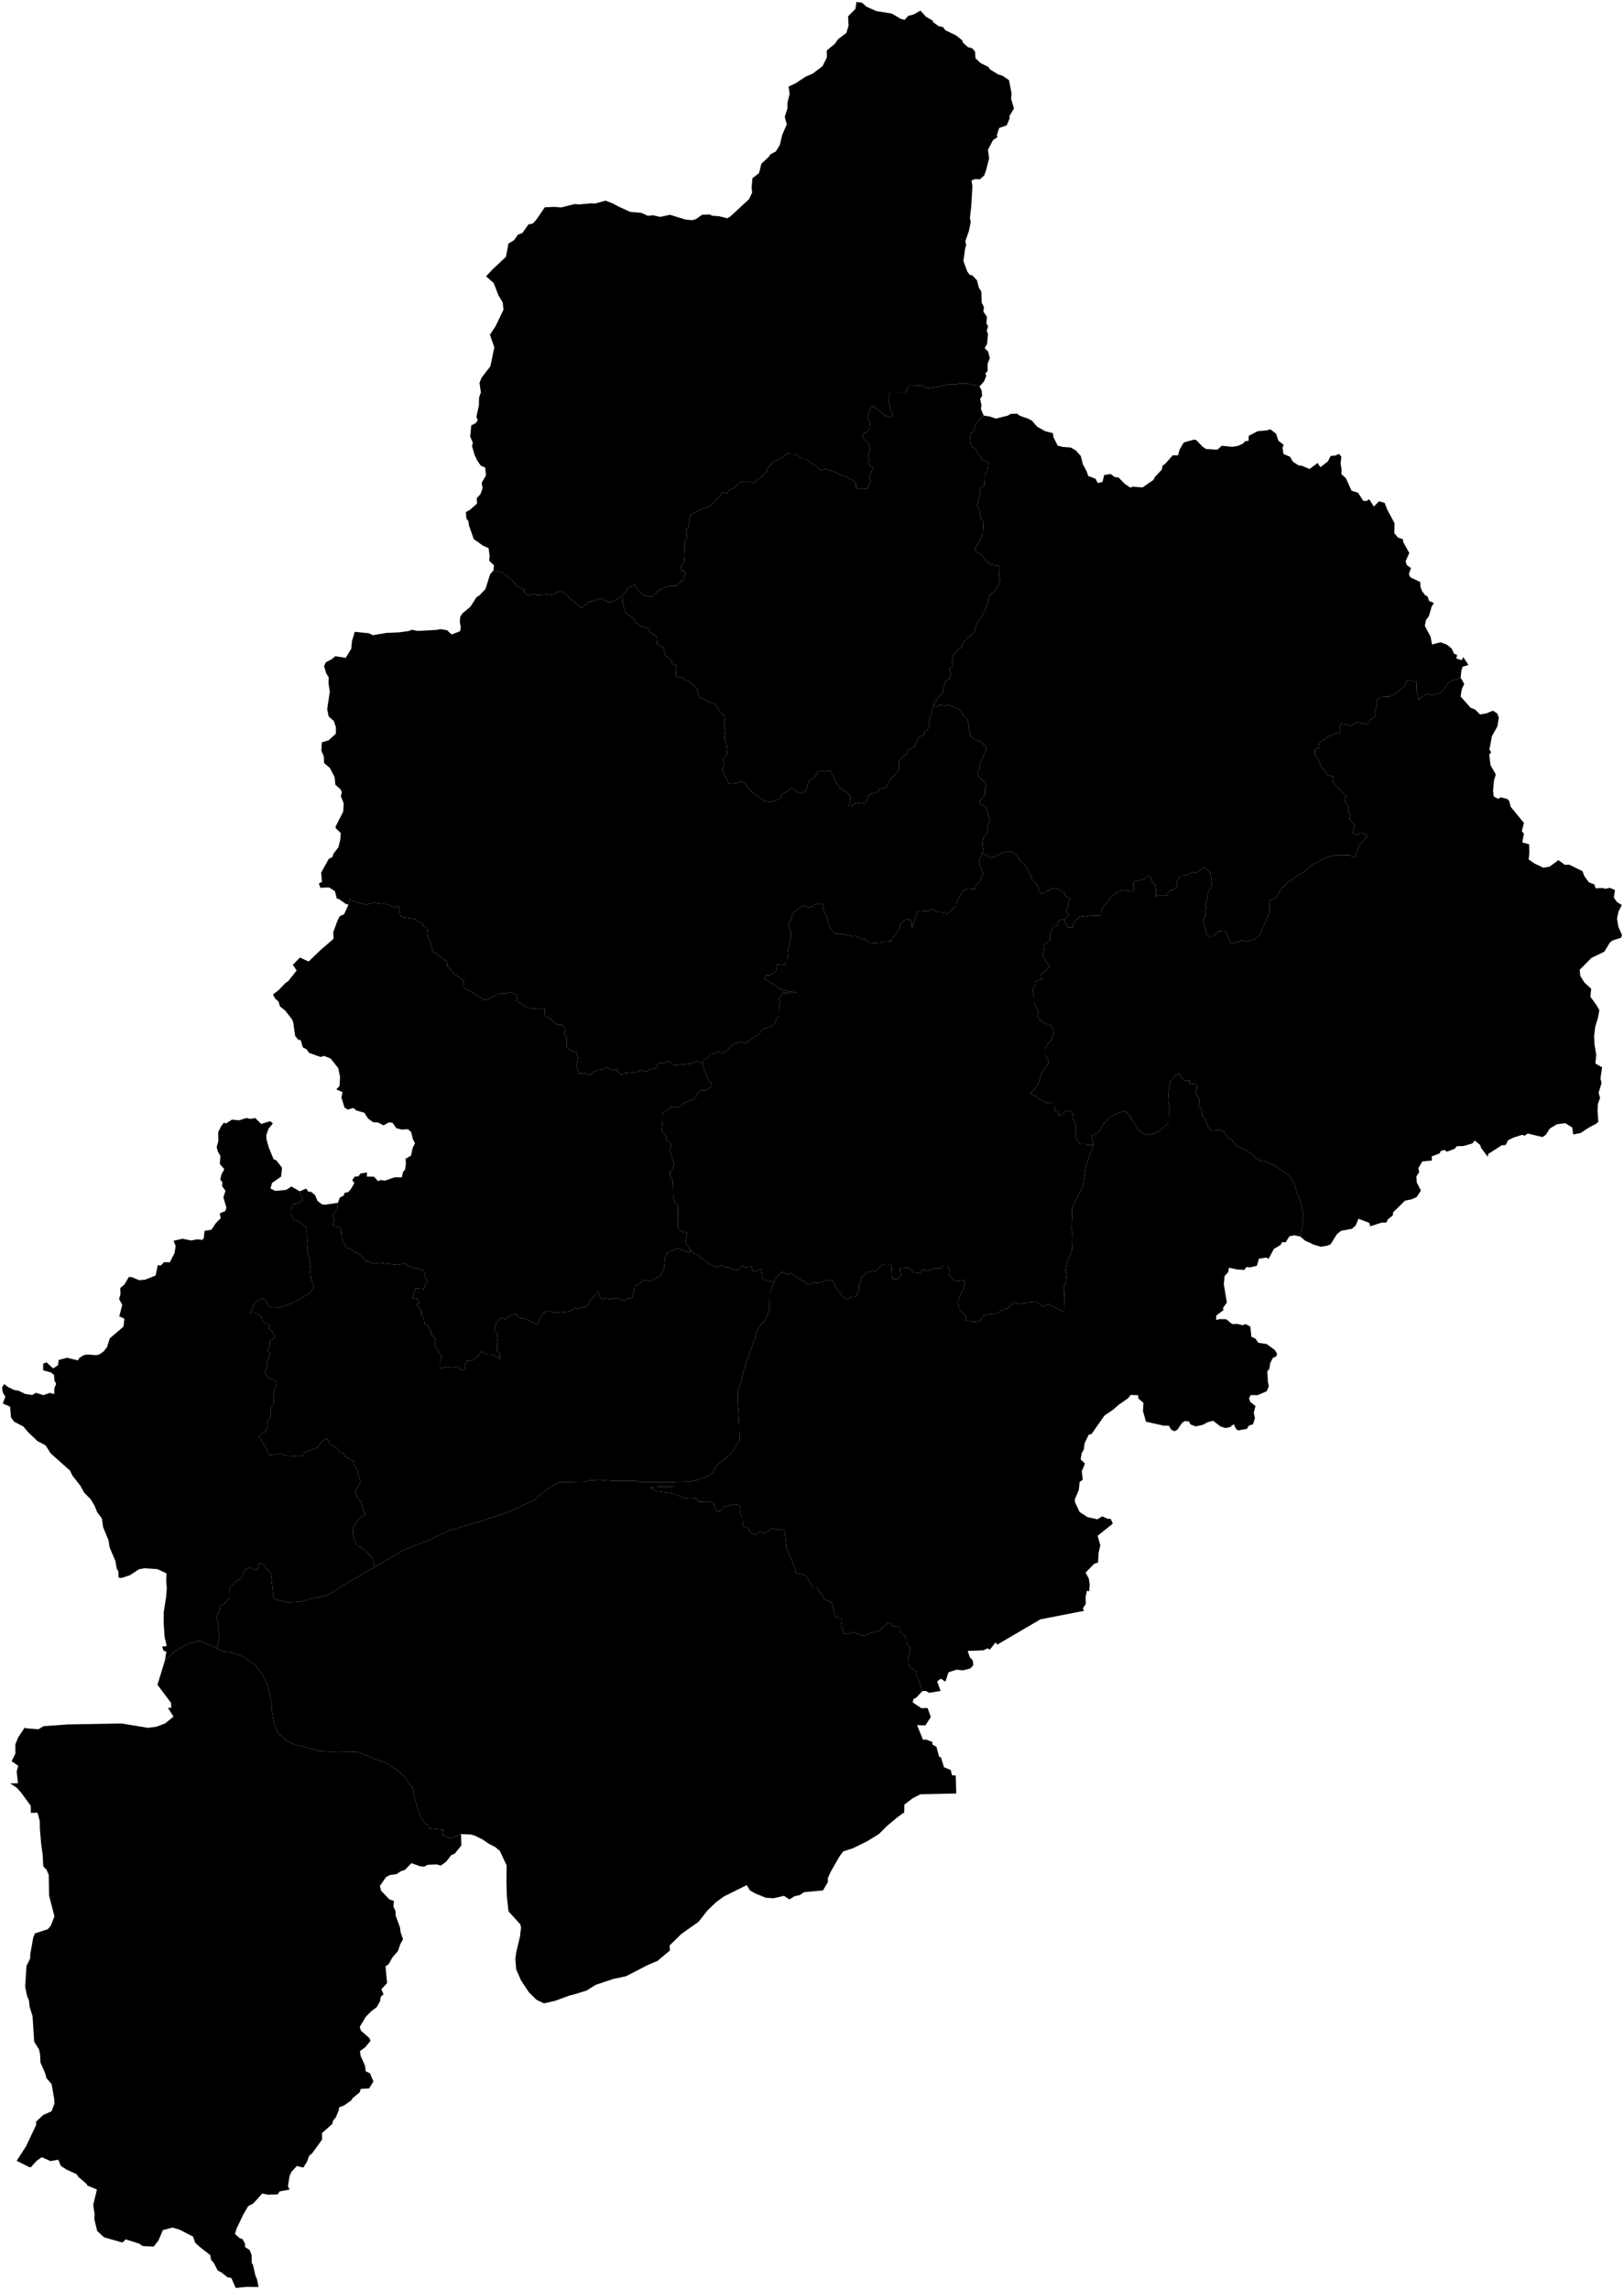 <?xml version="1.0"?>
<svg xmlns="http://www.w3.org/2000/svg" version="1.2" baseProfile="tiny" width="800" height="1128" viewBox="0 0 800 1128" stroke-linecap="round" stroke-linejoin="round">
<g id="dong">
<path d="M 524.23 452.92 521.63 453.27 521.19 455.61 519.33 456.08 517.35 459.46 517.33 462.8 514.15 465.6 514.36 467.9 513.63 470.28 515.08 473.42 517.05 475.88 516.41 477.02 512.86 480.17 513.11 482.4 510.29 483.24 509.94 485.28 508.59 487.92 509.47 491.41 509.4 493.94 511.56 498.43 511.17 500.75 512.19 502.35 515.69 504.49 517.79 504.96 519.17 507.85 518.31 511.85 515.46 515.17 514.92 516.46 514.87 519.69 516.32 522.29 516.45 523.76 512.95 528.85 511.88 533.18 509.66 536.52 507.93 538.25 508.45 539.38 510.19 539.67 511.59 541.29 515.19 543.21 519.32 543.37 519.48 546.99 520.99 547.23 521.45 549.43 522.78 549.16 525.43 547.08 528.21 547.54 528.84 551.66 529.89 553.98 530.22 556.23 529.55 559.49 531.72 563.28 534.63 563.17 535.33 564.03 538.69 563.99 534.87 574.34 533.39 584.63 530.14 590.73 528.23 595 527.92 605.27 528.38 608.68 528.17 615.52 525.48 622.65 524.89 625.85 525.48 627.57 524.97 631.76 523.86 634.31 524.34 636.12 524.14 646.38 516.49 642.29 513.56 643.5 510.63 641.21 506.02 641.62 502.34 642.39 499.75 641.26 496.19 644.58 494.49 644.82 491.05 647.02 486.32 647.35 484.76 648 482.03 651.19 477.5 650.87 475.45 650.31 476.23 648.65 472.38 644.7 471.9 641.38 472.68 638.49 474.56 635.17 475.4 631.75 474.97 630.53 471.45 630.98 469.49 630.36 467.73 628.26 467.92 626.01 466.65 623.38 464.92 623.35 463.22 624.82 460.19 624.84 457.12 626.01 454.76 625.36 453.23 627.21 449.7 626.78 448.21 624.34 443.22 624.76 443.76 628.59 442.29 630.02 439.51 629.84 439.05 622.79 435.99 622.68 434.03 623.34 431.65 625.92 426.55 626.65 425.87 628.34 424.2 628.95 424.31 630.33 423.21 632.81 423.1 635.16 421.8 638.6 419.21 638.84 417.21 640.13 414.91 638.31 411.88 634.52 410.62 631.33 408.77 630.31 403.87 631.72 400.68 631.92 398.19 632.82 389.49 627 387.5 627.95 386.05 626.65 384.65 626.82 382.85 628.81 381.26 631.57 376.16 630.35 375.49 628.96 374.88 625.1 370.95 626.54 370.33 623.86 367.03 624.19 365.51 623.48 363.24 625.89 360.05 625.06 359.09 624.04 357.15 624.21 355.02 623.1 353.73 624.22 349.76 622.97 346.73 620.35 344.74 619.26 343.63 617.72 342.33 617.6 340.11 615.76 337.62 611.99 338.45 607.13 335.46 606.63 333.84 604.25 333.97 593.69 332.56 592.22 331.57 588.82 331.37 581.44 330.12 579.5 330.02 577.16 331.57 575.47 332.03 573.43 330.09 567.06 330.54 563.29 328.07 561.03 328.14 559.5 325.83 556.71 326.33 553.39 326.46 548.14 328.91 546.79 330.66 545.1 332.42 545.65 335.57 544.87 337 543.23 342.7 540.98 342.97 539.33 344.93 537.22 347.77 537.05 350.48 535.29 350.23 533.29 349.15 532.44 346.24 525.15 345.97 523.67 346.77 522.17 348.53 521.15 349.63 519.35 351.09 519.34 353.66 518.15 356.46 518.82 361.36 514.38 365 513.11 367.46 513.86 370.95 511.22 373.06 510.11 376.15 506.8 380.64 505.3 382.09 503.55 382.48 501.75 383.66 500.55 383.76 495.31 384.34 494.16 383.67 491.59 385.83 489.12 392.47 488.94 385.85 487.71 383.65 486.82 381.67 485.21 377.46 482.81 376.47 481.83 377.21 480.44 379 480.44 382.38 478.36 382.95 474.99 385.53 475.31 387.51 474.84 387.48 472.19 388.29 471.4 388.15 469.33 388.65 465.38 389.53 462.02 389.59 458.63 388.32 455.39 389.86 452.87 390.34 450.34 392.76 447.84 395.76 445.79 397.75 446.84 399.4 446.83 402.03 445.21 405.25 445.14 405.79 448.49 407.87 453.03 408.41 456.48 411.12 459.91 414.85 460.06 419.96 461.21 421.7 461.01 424.65 462.43 426.32 462.62 427.69 464.25 433.27 464.64 435.62 463.7 439.27 463.5 439.36 462.73 443.38 456.98 443.41 455.48 446.04 452.79 448.36 453.08 449.09 454.1 449.26 457.37 451.98 449.05 456.57 448.79 459.44 447.84 461.56 449.19 465.15 449.39 466.42 450.52 469.61 447.22 471 446.58 471.06 445.18 472.65 441.56 474.59 438.7 477.22 437.75 480.58 438.05 480.59 436.42 482.69 434.22 484.33 429.92 483.13 427.63 482.28 424.05 483.9 420.13 488.15 422.53 489.75 422.07 494.1 419.83 496.86 419.33 499.63 420.08 502 422.78 501.84 423.53 505.58 426.92 508.66 433.62 510.39 435.21 512.87 440.44 518.47 437.52 521.76 438.13 524.52 440.13 524.82 441.49 527.51 442.46 526.35 444.37 526.1 446.83 525.21 448.68 526.53 450.52 524.23 452.92 Z" id="37600110"/>
<path d="M 306.53 293.73 306.78 297.18 308.07 301.75 311.91 304.53 313.4 306.9 316 308.62 319.04 309.36 320.61 311.78 323.38 313.44 323.79 317.52 326.9 319.11 327.63 322.67 330.58 325.26 331.18 327.03 333.4 327.85 332.84 330.05 333.08 333.76 336.21 333.48 337.16 334.7 340.27 336.11 343.13 338.87 344.54 343.46 346.74 344.21 348.53 345.73 351.89 346.45 354.6 350.28 356.68 352.46 357.08 355.27 356.64 356.32 357.29 360.99 356.86 364.27 357.7 365.74 358.28 371.31 356.33 374.04 356.56 376.64 355.85 379.43 359.06 386.1 362.2 385.78 365.06 384.99 366.78 385.5 368.34 387.96 371.24 390.77 376.87 394.61 379.49 395.21 384.68 393.24 385.1 391.19 387.81 389.83 390.1 387.98 392.11 389.86 394.4 390.85 396.88 389.63 398.56 384.49 401.22 383.15 402.84 380.02 405.3 379.61 406.36 380.17 409.03 379.51 412.01 385.69 413.52 387.85 417.28 390.37 418.94 392.1 419.09 393.55 418.09 397.07 419.3 397.18 421.7 395.39 424.06 395.92 425.95 395.51 426.99 394.36 427.77 391.9 428.92 391 432.98 389.99 433.08 388.62 436.45 387.85 438.4 384.14 442.81 379.32 442.72 375.22 444.46 373.07 446.9 371.13 447.34 369.28 450.72 367.73 451.54 365.05 453.15 362.71 455.35 362 455.11 360.81 457.13 359.39 457.9 356.61 457.56 355.06 459.95 347.75 461.22 348.18 462.81 347.24 465.46 347.65 466.75 347.08 472.93 349.55 475.34 353.51 476.48 353.96 477.4 358.14 476.93 359.82 478.1 360.43 477.91 362.38 480.23 364.46 482.64 365.09 485.71 367.87 485.62 369.65 482.43 377.19 482.76 378.47 481.52 380.17 482.1 382.81 484.92 384.8 485.97 386.81 485.21 388.17 485.29 391.53 482.68 394.38 482.88 396.01 485.86 397.7 487.55 403.82 486.27 408.18 486.58 409.77 484.46 412.71 483.93 414.95 484.34 418.61 483.9 420.13 482.28 424.05 483.13 427.63 484.33 429.92 482.69 434.22 480.59 436.42 480.58 438.05 477.22 437.75 474.59 438.7 472.65 441.56 471.06 445.18 471 446.58 469.61 447.22 466.42 450.52 465.15 449.39 461.56 449.19 459.44 447.84 456.57 448.79 451.98 449.05 449.26 457.37 449.09 454.1 448.36 453.08 446.04 452.79 443.41 455.48 443.38 456.98 439.36 462.73 439.27 463.5 435.62 463.7 433.27 464.64 427.69 464.25 426.32 462.62 424.65 462.43 421.7 461.01 419.96 461.21 414.85 460.06 411.12 459.91 408.41 456.48 407.87 453.03 405.79 448.49 405.25 445.14 402.03 445.21 399.4 446.83 397.75 446.84 395.76 445.79 392.76 447.84 390.34 450.34 389.86 452.87 388.32 455.39 389.59 458.63 389.53 462.02 388.65 465.38 388.15 469.33 388.29 471.4 387.48 472.19 387.51 474.84 385.53 475.31 382.95 474.99 382.38 478.36 379 480.44 377.21 480.44 376.47 481.83 377.46 482.81 381.67 485.21 383.65 486.82 385.85 487.71 392.47 488.94 385.83 489.12 383.67 491.59 384.34 494.16 383.76 495.31 383.66 500.55 382.48 501.75 382.09 503.55 380.64 505.3 376.15 506.8 373.06 510.11 370.95 511.22 367.46 513.86 365 513.11 361.36 514.38 356.46 518.82 353.66 518.15 351.09 519.34 349.63 519.35 348.53 521.15 346.77 522.17 345.97 523.67 343.25 522.73 340.56 523.86 332.09 524.79 330.29 523.88 329.84 522.66 326.72 523.64 324.53 523.79 322.57 526.68 320.29 526.65 317.87 527.94 316 526.98 313.02 528.4 311.25 528.15 307.08 528.64 306.16 529.51 304.31 528.02 304.04 526.77 301.74 527.12 298.81 525.68 296.25 526.87 294.19 527.18 291.66 528.32 290.88 529.58 287.85 528.67 285 528.8 284 525.08 284.66 521.28 284.05 518.23 280.59 517.24 279.11 515.25 279.24 511.43 277.87 508.69 278.77 507.77 276.89 504.86 274.28 504.7 270.77 501.64 268.46 500.73 268.24 496.5 266.2 497.04 259.85 496.54 254.39 492.87 254.73 490.19 250.91 488.58 249.04 489.43 245.09 489.59 241.03 491.92 238.81 492.76 233.04 489 228.53 486.68 228.25 482.82 224.07 480 220.26 475.81 220.47 474 218.05 471.99 213.03 468.66 212.12 464.2 210.74 461.18 210.18 456.94 208.66 456.09 207.82 454.52 205.57 454.06 204.64 452.71 198.73 451.96 197.28 451.27 196.44 445.87 194.65 446.96 191.17 445.54 183.84 444.63 180.1 445.76 179.06 445.1 175.03 444.33 172.26 442.89 171.64 445.67 170.23 445.17 167 442.88 165.92 442.6 164.96 438.93 162.07 437.12 157.83 437.3 157.08 435.22 158.6 434.33 158.21 429.82 161.94 423.11 163.78 422.12 164.3 420.43 166.71 417.33 167.62 413.61 167.87 410.34 165.39 407.95 165.29 407.19 169.08 399.75 169.32 395.73 167.92 392.2 168.38 390.23 167.75 388.76 165.22 386.58 164.82 382.72 162.48 378.27 159.65 375.88 159.51 372.62 158.29 369.7 158.58 365.64 161.82 364.72 165.43 361.38 165.47 358.23 164.43 355.13 161.91 352.94 161.17 349.37 162.47 340.65 161.82 336.73 161.9 333.56 160.74 331.72 159.64 328.15 160.51 326.23 163.33 324.74 165.21 323.22 170.28 324.05 173.07 319.51 173.35 315.99 174.75 311.23 181.79 311.94 183.68 312.89 190.36 311.75 196.66 311.49 201.51 310.79 202.86 310.19 205.63 310.79 215.21 310.26 216.91 309.91 220.17 310.4 222.51 312.52 226.64 310.93 226.98 309.04 226.5 306.37 226.71 303.79 227.84 302.11 231.71 298.89 234.64 294.29 236.43 293.05 239.13 290.14 241.45 282.87 243.04 281.03 245.76 281.49 248.67 282.8 253.15 286.65 254.86 288.87 258.33 290.54 258.52 292.24 260.35 293.23 263.06 292.48 264.36 293.05 269.75 292.67 272.39 293.12 273.87 291.96 276.33 291.11 278.79 292.78 280.44 294.67 283.07 296.52 286.37 299.51 290.51 296.19 292.34 296.11 296.05 294.62 299.14 296.49 301.62 296.36 306.53 293.73 Z" id="37600310"/>
<path d="M 577.73 224.24 580.27 224.34 581.12 221.39 583.13 217.96 587.8 216.64 589.12 216.64 592.44 220.04 594.04 221.15 599.69 221.51 601.86 219.57 607.11 220.1 609.98 219.59 612.21 218.56 613.43 217.32 615.05 217.1 615.13 214.69 619.55 212.4 623.97 212.01 625.83 211.48 628.6 213.66 629.76 217.08 632.35 219.16 631.76 220.48 632.27 223.66 635.47 224.95 636.95 227.48 639.87 229.36 640.86 229.27 645.11 231.02 649.08 228.04 650.41 230.15 654.08 227.34 655.49 224.59 657.86 224.38 659.63 223.52 660.75 225.02 660.39 228.29 660.9 231.46 660.75 233.47 662.98 235.52 665.8 241.71 669 242.73 671.57 246.68 673.08 246.84 674.47 245.9 676.77 249.5 679.32 246.92 682.07 247.71 683.43 251.14 686.98 257.78 686.83 262.56 688.62 264.79 691.06 265.61 691.26 267.06 694.24 272.38 692.42 276.45 693.02 278.35 695.06 279.85 693.99 282.86 694.8 284.41 699.62 286.67 699.75 289.05 700.5 291.16 702.06 293.22 703.22 293.75 703.99 296.02 706.35 297.02 705.25 298.74 703.91 303.43 702.41 305.48 701.88 308.31 704.72 313.58 705.44 317.46 709.58 316.38 712.72 317.51 715.07 319.43 716.32 322.07 717.74 322.53 717.45 324.42 720.09 325.18 720.79 323.65 723.36 327.57 720.5 328.39 719.81 330.74 719.55 333.84 715.11 335.38 713.55 336.37 709.7 341.3 705.18 342.35 703.05 341.89 700.11 343.38 698.86 344.66 697.69 339.98 697.87 335.92 695.61 335.31 692.82 335.3 692.13 337.75 687.5 341.64 684.39 343.15 680.72 343.32 678.9 344.05 677.86 346.19 678.33 347.67 677.04 351.42 677.84 352.6 675.21 354.22 674.61 355.67 672.77 356.76 668.42 355.49 665.16 357.6 661.03 356.29 659.86 357.86 660.32 360.56 654.2 362.78 652.45 364.51 651.62 364.2 649.76 366.52 650.01 368.3 647.84 369.01 647.8 372.05 649.39 373.75 651.12 378.26 652.76 379.62 654.08 381.84 656.92 382.51 656.39 384.4 657.86 386.69 663.29 392.15 662.17 394.21 664.11 397.12 664.06 399.8 665.17 401.08 664.69 403.57 667.45 406.15 666.35 410.23 668.34 411.5 670.23 410.21 672.51 410.72 673.66 411.96 669.71 416.01 667.43 422.27 664.63 421.3 657.21 421.37 654.51 422 646.86 425.56 642.53 429.44 639.2 431.31 633.74 435.15 630.04 439.42 628.61 442.33 625.29 443.5 625.52 449.34 620.79 459.7 620.8 460.34 617.74 462.83 613.75 463.78 611.79 463.12 606.75 465.04 605.27 462.47 604.62 460.04 603.3 458.49 600.16 458.8 597.38 461.4 596.04 461.51 594.48 460.25 592.65 453.47 593.78 451.24 593.59 448.81 594.45 446.6 593.76 445.81 594.94 442.84 594.5 440.9 596.98 435.89 596.22 429.65 593.02 427.3 589.22 430.05 587.58 429.56 584.08 431.19 581.48 431.42 579.52 434.84 580.11 435.98 578.52 438.04 575.72 438.85 574.9 441.06 570.81 441.01 569.43 441.51 569.5 438.15 569 435.73 567.58 434.54 566.76 431.85 565.89 431.18 563.06 433.22 558.34 434.31 558.23 436.38 558.96 438.02 557.3 439.15 554.3 438.61 550.98 439.07 547.57 441.71 543.32 446.84 542.48 448.73 542.4 451.09 537.04 451.07 534.7 451.56 532.27 451.22 529.15 454.01 528.52 456.79 526.23 456.83 525.17 455.58 524.23 452.92 526.53 450.52 525.21 448.68 526.1 446.83 526.35 444.37 527.51 442.46 524.82 441.49 524.52 440.13 521.76 438.13 518.47 437.52 512.87 440.44 510.39 435.21 508.66 433.62 505.58 426.92 501.84 423.53 502 422.78 499.63 420.08 496.86 419.33 494.1 419.83 489.75 422.07 488.15 422.53 483.9 420.13 484.34 418.61 483.93 414.95 484.46 412.71 486.58 409.77 486.27 408.18 487.55 403.82 485.86 397.7 482.88 396.01 482.68 394.38 485.29 391.53 485.21 388.17 485.97 386.81 484.92 384.8 482.1 382.81 481.52 380.17 482.76 378.47 482.43 377.19 485.62 369.65 485.71 367.87 482.64 365.09 480.23 364.46 477.91 362.38 478.1 360.43 476.93 359.82 477.4 358.14 476.48 353.96 475.34 353.51 472.93 349.55 466.75 347.08 465.46 347.65 462.81 347.24 461.22 348.18 459.95 347.75 460.07 346.15 461.56 344.9 462.5 342.92 464.13 341.82 465.77 335.32 467.58 334.51 468.55 331.8 467.42 329.23 469.46 328.28 468.83 326.32 469.67 322.89 471.6 320.07 473.68 319.08 473.81 317.62 476.69 313.92 478.26 313.19 479.9 311.35 481.35 306.66 483.86 303.72 483.99 302.32 485.59 299.83 487.58 293.13 489.89 291.4 492.38 287.14 492.65 285.2 491.88 283.37 492.65 279.37 491.57 278.66 488.67 278.25 486.3 276.77 483.4 273.02 481.35 272.3 480.32 270.39 482.59 266.56 484.12 262.94 484.45 256.99 483.14 255.47 482.44 251 481.33 249.17 482.9 242.97 482.56 240.57 484.92 239.27 485.18 234.32 486.34 232.06 486.93 227.85 483.3 225.96 482.85 224.31 481.46 223.33 480.74 221.24 478.6 220.06 477.68 217.04 478.3 213.25 479.43 212.84 480.69 208.68 484.57 204.68 487.79 205.22 490.51 206.2 496.36 204.75 497.96 203.87 500.95 203.75 502.48 204.85 506.73 206.34 508.4 207.28 510.93 210.2 514.93 212.43 518.67 213.35 518.92 215.34 521.03 219.52 523.58 220.15 527.48 220.44 529.89 221.83 532.4 224.6 533.44 228.69 535.4 232.36 536.03 234.44 539.66 235.82 540.79 237.96 543.13 237.37 543.93 233.98 547.12 233.47 549.08 234.96 551.07 235.25 553.97 238.26 556.85 240.19 558.01 239.73 562.82 240.1 568.13 236.44 568.93 234.93 572.26 231.4 572.69 229.35 573.99 228.48 577.73 224.24 Z" id="37600340"/>
<path d="M 753.27 415.9 753.39 420.04 753.04 423.37 755.88 425.33 760.22 427.41 763.21 426.94 767.71 423.7 770.89 426.01 773.05 425.93 779.56 429.12 780.45 431.52 782.7 434.63 785.39 435.62 786 437.58 789.27 437.4 790.96 437.82 793.01 437.32 795.55 438.43 794.99 442.14 796.6 444.39 798.93 445.76 797.28 448.99 796.57 452.44 797.17 456.38 799 460.52 798.6 461.88 794.4 463.25 793.1 464.22 790.31 468.78 783.97 471.83 778.17 477.71 778.46 480.68 780.5 483.96 783.82 487.04 783.44 491 786.22 494.76 787.85 497.55 787.16 501.44 785.82 505.72 785.3 510.28 785.47 514.32 786.32 519.68 785.89 523.83 789.21 525.77 788.41 531.3 788.96 533.4 787.51 538.26 788.2 540.84 787.09 543.96 786.98 547.43 787.35 552.52 786.41 553.47 782.72 555.4 778.62 558.08 774.98 558.81 774.49 555.36 771.09 553.26 766.88 553.8 763.42 555.92 761.64 558.81 759.88 560.1 752.59 558.36 751.07 559.38 749.71 559.01 745.5 560.36 742.9 561.67 741.73 564 739.79 564.13 733.09 568.44 732.91 569.82 729.6 565.44 729.19 564.06 726.52 561.8 725.26 563.24 721.09 564.47 717.58 564.62 716.54 565.88 712.74 567.3 711.55 566.41 709.66 567.04 709.22 568.1 705.24 569.65 705.42 571.64 700.66 572.1 698.71 575.37 699.1 577.37 697.72 579.48 697.9 582.44 699.95 586.44 697.83 589.69 695.34 590.77 692.13 591.4 686.28 597.16 686.12 598.66 683.57 600.72 683.02 602.16 680.59 602.24 675.02 604.03 674.49 602.34 669.21 600.33 667.86 603.57 666.03 605.26 660.59 606.29 658.61 607.88 655.5 612.86 653.6 613.66 650.57 614.1 647.25 613.12 642.92 611.12 640.53 609.1 641.64 603.99 641.69 598.83 642.09 597.76 640.28 590.79 638.86 587.42 637.06 581.66 634.26 578.42 627.98 573.99 623.01 571.98 620.66 571.68 618.84 570.54 616.23 568.06 609.13 564.32 606.55 561.33 605.07 560.64 602.34 556.95 600.57 556.59 596.79 556.89 595.01 555.01 593.54 550.46 592.14 549.45 592.01 547.09 590.28 544.18 591.01 542.56 590.44 540.53 588.79 538.32 589.67 536.59 589.44 533.65 585.91 534.2 586.1 532.36 583.96 532.37 581.47 530.63 581.05 528.63 579.13 529.66 576.67 532.44 575.66 537.06 575.35 542.39 576.35 545.26 575.75 547.8 575.66 552.98 571.63 556.81 566.91 559.02 564.53 558.93 561.4 557.29 560.39 556 556.1 548.84 553.84 547.14 547.21 549.86 543.56 553.64 541.23 557.61 537.83 559.54 538.69 563.99 535.33 564.03 534.63 563.17 531.72 563.28 529.55 559.49 530.22 556.23 529.89 553.98 528.84 551.66 528.21 547.54 525.43 547.08 522.78 549.16 521.45 549.43 520.99 547.23 519.48 546.99 519.32 543.37 515.19 543.21 511.59 541.29 510.19 539.67 508.45 539.38 507.93 538.25 509.66 536.52 511.88 533.18 512.95 528.85 516.45 523.76 516.32 522.29 514.87 519.69 514.92 516.46 515.46 515.17 518.31 511.85 519.17 507.85 517.79 504.96 515.69 504.49 512.19 502.35 511.17 500.75 511.56 498.43 509.4 493.94 509.47 491.41 508.59 487.92 509.94 485.28 510.29 483.24 513.11 482.4 512.86 480.17 516.41 477.02 517.05 475.88 515.08 473.42 513.63 470.28 514.36 467.9 514.15 465.6 517.33 462.8 517.35 459.46 519.33 456.08 521.19 455.61 521.63 453.27 524.23 452.92 525.17 455.58 526.23 456.83 528.52 456.79 529.15 454.01 532.27 451.22 534.7 451.56 537.04 451.07 542.4 451.09 542.48 448.73 543.32 446.84 547.57 441.71 550.98 439.07 554.3 438.61 557.3 439.15 558.96 438.02 558.23 436.38 558.34 434.31 563.06 433.22 565.89 431.18 566.76 431.85 567.58 434.54 569 435.73 569.5 438.15 569.43 441.51 570.81 441.01 574.9 441.06 575.72 438.85 578.52 438.04 580.11 435.98 579.52 434.84 581.48 431.42 584.08 431.19 587.58 429.56 589.22 430.05 593.02 427.3 596.22 429.65 596.98 435.89 594.5 440.9 594.94 442.84 593.76 445.81 594.45 446.6 593.59 448.81 593.78 451.24 592.65 453.47 594.48 460.25 596.04 461.51 597.38 461.4 600.16 458.8 603.3 458.49 604.62 460.04 605.27 462.47 606.75 465.04 611.79 463.12 613.75 463.78 617.74 462.83 620.8 460.34 620.79 459.7 625.52 449.34 625.29 443.5 628.61 442.33 630.04 439.42 633.74 435.15 639.2 431.31 642.53 429.44 646.86 425.56 654.51 422 657.21 421.37 664.63 421.3 667.43 422.27 669.71 416.01 673.66 411.96 672.51 410.72 670.23 410.21 668.34 411.5 666.35 410.23 667.45 406.15 664.69 403.57 665.17 401.08 664.06 399.8 664.11 397.12 662.17 394.21 663.29 392.15 657.86 386.69 656.39 384.4 656.92 382.51 654.08 381.84 652.76 379.62 651.12 378.26 649.39 373.75 647.8 372.05 647.84 369.01 650.01 368.3 649.76 366.52 651.62 364.2 652.45 364.51 654.2 362.78 660.32 360.56 659.86 357.86 661.03 356.29 665.16 357.6 668.42 355.49 672.77 356.76 674.61 355.67 675.21 354.22 677.84 352.6 677.04 351.42 678.33 347.67 677.86 346.19 678.9 344.05 680.72 343.32 684.39 343.15 687.5 341.64 692.13 337.75 692.82 335.3 695.61 335.31 697.87 335.92 697.69 339.98 698.86 344.66 700.11 343.38 703.05 341.89 705.18 342.35 709.7 341.3 713.55 336.37 715.11 335.38 719.55 333.84 721.28 336.87 720.06 339.59 719.52 343.09 724.45 348.66 726.64 349.48 729.09 351.94 732.15 351.4 735.44 350.07 737.64 351.51 738.35 353.59 737.63 357.79 734.95 362.62 733.71 369.17 734.58 370.58 733.65 371.68 734.19 376.8 736.84 381.46 735.95 384.51 735.5 389.49 735.84 392.34 738.08 393.52 739.18 392.73 742.48 393.53 743.44 394.5 744.18 397.41 750.71 405.38 749.68 409.32 750.69 410.73 749.89 414.96 753.27 415.9 Z" id="37600350"/>
<path d="M 640.53 609.1 637.55 608.46 635.12 609.01 633.34 611.93 631.56 611.87 630.86 613.21 627.5 615.22 624.89 620.12 623.9 619.44 620.15 620 619.14 623.51 615.87 624.27 614.03 624.1 612.91 625.53 609.17 625.26 605.39 624.45 605.05 626.53 603.22 628.63 602.87 632.61 604.36 641.59 602.45 644.28 602.74 645.26 599.12 648.05 599.14 650.24 600.76 649.77 604.02 649.81 606.96 652.2 609.57 652.15 612.12 652.77 613.6 652.17 615.94 653.49 616.44 658.49 618.46 659.41 619.85 661.43 623.95 662.03 627.98 664.97 629.08 666.75 628.83 668 626.96 668.93 625.71 671.48 625.29 674.27 624.29 675.51 624.59 680.8 625.03 682.87 623.96 685.3 619.48 687.23 616.08 687.19 615.29 688.8 615.88 690.53 618.48 692.63 617.61 695.82 618.18 698.51 617.23 701.57 615.26 702.19 614.2 703.83 609.95 704.6 608.99 703.98 607.73 701.52 605.92 702.96 603.68 703.42 601.19 702.64 597.62 699.84 594.93 700.54 592.39 701.89 588.92 702.6 586.51 701.64 585.63 700.15 583.58 699.98 582.24 700.97 579.94 704.28 578.59 704.99 577 704.27 575.79 702.26 573.24 702.25 564.53 700.29 563.06 695.17 563.26 691 560.79 688.9 560.61 687.25 557 687.1 555.64 688.8 551.23 691.85 548.3 694.4 544.08 697.26 537.76 706.29 536.27 706.78 534.28 710.94 533.9 713.95 532.85 715.87 532.34 718.87 534.45 720.95 532.88 724.76 533.4 728.86 531.85 729.93 531.44 733.93 529.44 738.65 529.54 739.94 531.82 744.77 535.68 747.29 540.56 748.38 542.94 746.93 545.85 748.19 547.11 748.15 548.18 750.49 540.69 756.51 542.04 761.22 541.19 764.88 540.9 769.69 539 770.28 534.78 774.63 536.35 777.53 536.82 780.51 536.53 783.86 535.42 783.56 534.81 786.51 534.86 790.04 533.44 792.28 533.99 793.47 512.54 797.64 491.27 810.1 490.43 809.02 487.55 812.63 486.56 811.92 484.38 812.9 476.7 813.21 477.69 816.21 479.22 817.95 479.45 820.25 477.99 821.84 474.33 822.8 471.34 822.43 467.25 823.72 465.72 828.36 463.44 826.86 461.67 828.23 463.34 832.93 457.75 833.84 456.19 832.96 454.41 832.98 452.25 826.7 451.11 824.91 451.33 823.22 448.39 821.41 447.35 819.14 447.47 816.14 448.05 814.25 448.1 811.17 446.44 808.97 446.33 806.45 443.31 803.54 443.11 801.25 439.74 801.17 438.56 799.32 437.16 799.56 433.04 803.44 429.83 804.06 425.77 805.69 423.03 805.12 420.66 803.87 417.94 804.78 415.92 804.59 414.31 800.9 414.81 797.83 413.41 796.82 411.39 796.5 411.02 794 409.47 789.06 406.27 787.87 402.32 782.01 400.65 782.13 396.84 775.95 391.62 774.58 392.04 773.43 389.56 767.33 387.51 763.03 386.73 755.7 386.09 753.25 383.21 753.54 379.87 752.89 377.24 755.3 374.41 754.42 371.98 756.01 369.79 755.12 368.2 752.45 365.87 751.78 365.76 747.84 364.54 744.94 364.5 741.99 362.99 740.89 359.32 741.44 356.61 742.33 354.53 744.47 352.9 744.35 351.73 742.05 351.95 740.65 349.34 739.56 343.98 739.73 343.13 738.14 339.97 737.87 337.57 738.17 331.89 735.66 323.37 734.62 320.27 732.63 326.81 732.25 331.89 732.45 331.79 730 339.59 729.82 342.75 729.24 349.71 726.64 351.54 724.92 352.26 722.91 355.03 720.19 359.41 716.75 360.81 715.18 362.29 712.36 364.29 709.58 364.12 701.01 363.41 690.76 363.4 684.86 365.16 680.47 365.99 676.46 367.82 670.16 371.74 659.81 372.34 656.88 374.55 652.6 376.43 651.12 377.98 647.98 379.1 644.17 379.23 637.13 381.26 631.57 382.85 628.81 384.65 626.82 386.05 626.65 387.5 627.95 389.49 627 398.19 632.82 400.68 631.92 403.87 631.72 408.77 630.31 410.62 631.33 411.88 634.52 414.91 638.31 417.21 640.13 419.21 638.84 421.8 638.6 423.1 635.16 423.21 632.81 424.31 630.33 424.2 628.95 425.87 628.34 426.55 626.65 431.65 625.92 434.03 623.34 435.99 622.68 439.05 622.79 439.51 629.84 442.29 630.02 443.76 628.59 443.22 624.76 448.21 624.34 449.7 626.78 453.23 627.21 454.76 625.36 457.12 626.01 460.19 624.84 463.22 624.82 464.92 623.35 466.65 623.38 467.92 626.01 467.73 628.26 469.49 630.36 471.45 630.98 474.97 630.53 475.4 631.75 474.56 635.17 472.68 638.49 471.9 641.38 472.38 644.7 476.23 648.65 475.45 650.31 477.5 650.87 482.03 651.19 484.76 648 486.32 647.35 491.05 647.02 494.49 644.82 496.19 644.58 499.75 641.26 502.34 642.39 506.02 641.62 510.63 641.21 513.56 643.5 516.49 642.29 524.14 646.38 524.34 636.12 523.86 634.31 524.97 631.76 525.48 627.57 524.89 625.85 525.48 622.65 528.17 615.52 528.38 608.68 527.92 605.27 528.23 595 530.14 590.73 533.39 584.63 534.87 574.34 538.69 563.99 537.83 559.54 541.23 557.61 543.56 553.64 547.21 549.86 553.84 547.14 556.1 548.84 560.39 556 561.4 557.29 564.53 558.93 566.91 559.02 571.63 556.81 575.66 552.98 575.75 547.8 576.35 545.26 575.35 542.39 575.66 537.06 576.67 532.44 579.13 529.66 581.05 528.63 581.47 530.63 583.96 532.37 586.1 532.36 585.91 534.2 589.44 533.65 589.67 536.59 588.79 538.32 590.44 540.53 591.01 542.56 590.28 544.18 592.01 547.09 592.14 549.45 593.54 550.46 595.01 555.01 596.79 556.89 600.57 556.59 602.34 556.95 605.07 560.64 606.55 561.33 609.13 564.32 616.23 568.06 618.84 570.54 620.66 571.68 623.01 571.98 627.98 573.99 634.26 578.42 637.06 581.66 638.86 587.42 640.28 590.79 642.09 597.76 641.69 598.83 641.64 603.99 640.53 609.1 Z" id="37600360"/>
<path d="M 345.97 523.67 346.24 525.15 349.15 532.44 350.23 533.29 350.48 535.29 347.77 537.05 344.93 537.22 342.97 539.33 342.7 540.98 337 543.23 335.57 544.87 332.42 545.65 330.66 545.1 328.91 546.79 326.46 548.14 326.33 553.39 325.83 556.71 328.14 559.5 328.07 561.03 330.54 563.29 330.09 567.06 332.03 573.43 331.57 575.47 330.02 577.16 330.12 579.5 331.37 581.44 331.57 588.82 332.56 592.22 333.97 593.69 333.84 604.25 335.46 606.63 338.45 607.13 337.62 611.99 340.11 615.76 339.84 616.95 337.22 616.29 333.63 614.76 328.5 617.32 327.54 619.65 327.17 624.07 325.51 628.29 320.07 631.25 318.72 630.61 316.45 630.68 315.78 631.89 312.77 633.62 311.33 639.34 309.06 639.6 307.41 640.89 303.73 639.37 300.4 639.92 297.91 639.47 297.11 640.35 295.53 639.1 294.69 635.98 292.19 639.17 291.04 639.61 290.22 641.74 288.63 643.96 287.74 643.6 285.04 644.77 283.05 644.28 280.92 645.95 274.05 646.61 269.77 645.68 268.04 646.43 266.4 648.6 264.5 652.55 259.04 649.65 256.21 649.32 253.79 647.13 250.04 648.74 248.94 650.06 246.88 648.85 244.17 652.11 243.49 654.95 245.37 657.64 244.82 660.74 245.02 665.7 246.15 666.82 246.38 669.6 243.08 667.3 239.99 667.15 237.33 665.71 235.25 668.18 232.25 670.39 230.21 670.19 229.06 672.44 229.03 674.53 227.42 674.85 225.17 673.14 222.58 673.71 220.25 673.32 216.6 673.84 216.68 670.61 217.77 668.05 215.34 664.85 214.07 662.45 214.55 659.5 212.28 657.01 212.46 655.28 210.3 652.68 209.23 652.2 208.89 649.95 207.51 647.02 207.54 645.49 205.06 642.4 206.66 641.98 205.94 639.98 203.05 639.44 204.73 634.6 208.68 635.02 209.67 632.19 210.61 631.4 208.88 628.21 209.61 627.23 208.22 625.5 201.59 623.92 199.62 622.33 195.64 623.05 186.77 622.04 184.11 622.72 181.1 620.96 180.06 620.97 176.54 617.28 175.07 617.11 172.65 615.02 170.72 614.75 168.4 610.28 168.1 606.26 167.54 604.79 164.05 603.75 163.86 602.19 164.77 600.68 163.76 598.55 166.11 595.74 166.45 592.5 167.4 589.88 169.28 588.93 169.84 587.49 171.47 587.27 172.81 585.78 174.57 582.71 173.51 581.34 174.73 579.6 176.6 579.41 177.55 578.08 180.76 577.51 180.71 579.58 184.26 579.61 186.17 581.78 187.59 581.23 189.64 581.56 194.35 579.92 197.95 579.96 198.56 577.21 199.47 576.29 199.96 573.39 199.79 570.78 202.44 569.28 203.28 565.43 204.43 563.15 203.38 561.09 202.55 557.68 201 556.24 197.76 556.4 195.26 555.72 193.23 552.96 191.47 552.89 188.97 554.33 186.1 552.87 183.81 552.79 181.31 550.98 179.44 548.09 175.5 547.01 174.11 545.74 171.33 546.57 169.71 545.57 168.18 540.53 168.74 537.93 165.66 536.63 167.25 534.97 167.52 530.48 166.64 526.13 162.86 521.4 159.63 520.11 157.96 520.65 152.27 518.64 150.94 516.78 149.21 515.96 148.1 512.29 146.88 512.16 145.4 510.26 144.44 503.61 143.89 502.15 140.49 497.78 137.95 495.77 137.21 493.37 135.47 491.79 134.48 489.85 137.19 487.77 140.72 484.13 141.91 483.38 146.14 478.05 144.25 475.22 147.77 471.67 152.03 473.63 157.76 468.11 164.32 462.41 164.18 459.18 166.07 453.92 167.35 451.32 169.5 450.34 171.64 445.67 172.26 442.89 175.03 444.33 179.06 445.1 180.1 445.76 183.84 444.63 191.17 445.54 194.65 446.96 196.44 445.87 197.28 451.27 198.73 451.96 204.64 452.71 205.57 454.06 207.82 454.52 208.66 456.09 210.18 456.94 210.74 461.18 212.12 464.2 213.03 468.66 218.05 471.99 220.47 474 220.26 475.81 224.07 480 228.25 482.82 228.53 486.68 233.04 489 238.81 492.76 241.03 491.92 245.09 489.59 249.04 489.43 250.91 488.58 254.73 490.19 254.39 492.87 259.85 496.54 266.2 497.04 268.24 496.5 268.46 500.73 270.77 501.64 274.28 504.7 276.89 504.86 278.77 507.77 277.87 508.69 279.24 511.43 279.11 515.25 280.59 517.24 284.05 518.23 284.66 521.28 284 525.08 285 528.8 287.85 528.67 290.88 529.58 291.66 528.32 294.19 527.18 296.25 526.87 298.81 525.68 301.74 527.12 304.04 526.77 304.31 528.02 306.16 529.51 307.08 528.64 311.25 528.15 313.02 528.4 316 526.98 317.87 527.94 320.29 526.65 322.57 526.68 324.53 523.79 326.72 523.64 329.84 522.66 330.29 523.88 332.09 524.79 340.56 523.86 343.25 522.73 345.97 523.67 Z" id="37600370"/>
<path d="M 147.67 586.8 148.99 590.6 148.85 591.55 145.77 593.15 144.26 593.21 143.29 596.13 143.37 597.73 144.55 601 146.29 601.04 150.97 604.45 151.02 608.93 151.68 611.96 151.44 616.6 153.05 622.94 152.63 624.77 153.24 630.19 154.65 633.31 153.5 636.04 151.89 637.4 146.96 640.23 142.37 642.43 137.98 644.03 134.05 644.15 132.57 643.64 130.32 640.03 128.76 639.69 125.25 641.77 124.43 644.45 122.94 646.62 126.3 646.79 128.74 648.38 129 650.03 130.26 651.5 132.96 652.81 132.49 654.75 134.27 655.86 135.38 658.87 132.94 660.55 133.07 662.99 131.7 665.44 133.14 666.78 131.32 671.84 131.67 672.78 130.47 675.58 131.54 678.26 135.75 680.07 136.18 681.99 134.8 685.53 134.8 691.46 133.38 693.92 133.17 698.18 131.74 699.99 131.84 702.39 130.9 705.09 127.41 707.31 131.55 714 132.39 716.81 138.12 716.06 142.5 717.47 149.46 716.96 149.46 715.65 156.15 713.13 157.87 710.91 160.65 708.5 162.18 710.06 162.18 711.45 165.83 713.15 167.33 715.45 169.08 715.63 169.8 717.09 173.29 719.38 174.51 719.7 174.18 721.69 176.46 724.52 176.06 725.65 177.67 729.54 175.99 733.17 174.74 734.66 176.41 738.23 178.04 739.94 179.22 744.57 180.21 746.02 177.2 747.82 175.45 749.75 173.98 753.06 173.87 755.47 174.54 759.16 176.51 761.49 179.76 763.58 183.08 767.14 184.69 771.78 172.47 778.89 161.18 785.88 152.98 787.47 148.42 788.88 141.76 789.3 135.57 787.83 134.48 786.67 134.47 784.52 133.35 774.62 131.18 772.8 129.82 770.64 127.62 769.91 126.74 773.5 122.63 772.19 120.28 773.76 119.55 776.22 117.96 778.01 115.89 779 115.41 780.16 113.2 781.6 113.29 786.6 110.76 789.83 108.6 790.71 108.03 794.13 106.49 795.36 107.78 800.97 107.41 802.94 108.19 805.76 106.95 811.98 99.19 808.57 97.52 808.41 93.05 809.67 89.48 811.24 86.51 813.22 81.26 817.83 81.94 813.65 80.52 813 79.86 811.07 82.11 810.84 81.09 806.32 80.59 799.24 80.67 794 81.85 786.51 82.16 782.43 81.89 778.69 82.03 775.03 77.55 772.91 71.15 772.49 68.44 773 63.98 775.93 59.87 777.26 58.39 777.06 58.33 774.07 57.49 772.71 56.87 768.96 54 762.21 53.47 758.77 50.8 752.24 50.22 747.99 47.85 744.86 46.59 741.69 44.68 738.51 41.54 735.33 39.55 731.78 35.71 726.88 34.49 724.38 24.98 715.94 22.45 711.94 18.51 709.89 13.76 705.37 11.5 702.66 6.96 700.3 5.44 698.22 4.96 692.9 1.35 691.33 2.62 688.02 1.32 685.74 1 683.5 2.05 681.75 4.07 683.3 6.99 684.68 9.17 685.06 12.56 686.68 15.96 687.13 17.67 686.06 21.39 687.22 24.56 686.11 26.72 686.7 26.76 683.83 27.67 681.63 26.79 680.04 26.65 677.28 25.13 676.05 21.25 675 21.29 671.67 22.94 671.08 26.16 674.05 28.59 672.46 28.88 669.88 33.04 668.81 38.31 670.08 39.17 668.8 41.29 667.47 43.28 667.2 47.36 667.52 48.91 667.19 51.07 665.65 52.7 663.62 54.09 659.23 60.82 653.48 61.28 649.57 58.76 648.39 60.23 642.75 58.66 639.86 59.35 637.56 59.25 634.43 61.34 632.68 63.43 629.02 64.87 629.06 68.57 630.61 71.48 630.35 76.67 628.28 77.69 623.25 79.35 623.29 80.77 621.68 83.64 621.8 86.01 617.16 86.52 613.69 85.5 611.19 89.86 610.17 94.13 611.03 97.06 610.47 99.72 610.74 100.43 609.77 100.72 606.33 104.19 605.72 106.18 602.66 108.75 599.98 108.24 597.71 111.06 596.49 111.51 594.72 110.04 589.83 111.07 586.55 109.42 584.32 109.55 582.28 108.5 581.12 109.09 578.49 110.51 575.94 108.28 573.32 108.6 569.45 107.34 567.28 106.73 565 107.58 562.02 107.47 557.7 108.99 554.65 110.33 552.99 111.27 553.41 114.27 551.51 117.85 551.83 121.31 550.71 123.4 551.14 125.75 550.72 128.66 553.62 133.09 552.26 134.41 553.4 132.33 555.89 131.15 559.18 131.31 561.37 132.48 565.43 134.77 571.02 136.07 571.51 138.92 575.18 138.49 579.55 134.01 582.7 133.23 585.4 135.58 586.63 141 586.1 143.55 584.44 147.67 586.8 Z" id="37600380"/>
<path d="M 166.45 592.5 166.11 595.74 163.76 598.55 164.77 600.68 163.86 602.19 164.05 603.75 167.54 604.79 168.1 606.26 168.4 610.28 170.72 614.75 172.65 615.02 175.07 617.11 176.54 617.28 180.06 620.97 181.1 620.96 184.11 622.72 186.77 622.04 195.64 623.05 199.62 622.33 201.59 623.92 208.22 625.5 209.61 627.23 208.88 628.21 210.61 631.4 209.67 632.19 208.68 635.02 204.73 634.6 203.05 639.44 205.94 639.98 206.66 641.98 205.06 642.4 207.54 645.49 207.51 647.02 208.89 649.95 209.23 652.2 210.3 652.68 212.46 655.28 212.28 657.01 214.55 659.5 214.07 662.45 215.34 664.85 217.77 668.05 216.68 670.61 216.6 673.84 220.25 673.32 222.58 673.71 225.17 673.14 227.42 674.85 229.03 674.53 229.06 672.44 230.21 670.19 232.25 670.39 235.25 668.18 237.33 665.71 239.99 667.15 243.08 667.3 246.38 669.6 246.15 666.82 245.02 665.7 244.82 660.74 245.37 657.64 243.49 654.95 244.17 652.11 246.88 648.85 248.94 650.06 250.04 648.74 253.79 647.13 256.21 649.32 259.04 649.65 264.5 652.55 266.4 648.6 268.04 646.43 269.77 645.68 274.05 646.61 280.92 645.95 283.05 644.28 285.04 644.77 287.74 643.6 288.63 643.96 290.22 641.74 291.04 639.61 292.19 639.17 294.69 635.98 295.53 639.1 297.11 640.35 297.91 639.47 300.4 639.92 303.73 639.37 307.41 640.89 309.06 639.6 311.33 639.34 312.77 633.62 315.78 631.89 316.45 630.68 318.72 630.61 320.07 631.25 325.51 628.29 327.17 624.07 327.54 619.65 328.5 617.32 333.63 614.76 337.22 616.29 339.84 616.95 340.11 615.76 342.33 617.6 343.63 617.72 344.74 619.26 346.73 620.35 349.76 622.97 353.73 624.22 355.02 623.1 357.15 624.21 359.09 624.04 360.05 625.06 363.24 625.89 365.51 623.48 367.03 624.19 370.33 623.86 370.95 626.54 374.88 625.1 375.49 628.96 376.16 630.35 381.26 631.57 379.23 637.13 379.1 644.17 377.98 647.98 376.43 651.12 374.55 652.6 372.34 656.88 371.74 659.81 367.82 670.16 365.99 676.46 365.16 680.47 363.4 684.86 363.41 690.76 364.12 701.01 364.29 709.58 362.29 712.36 360.81 715.18 359.41 716.75 355.03 720.19 352.26 722.91 351.54 724.92 349.71 726.64 342.75 729.24 339.59 729.82 331.79 730 315.87 730.05 313.93 729.52 301.1 729.38 295.02 728.91 290.55 729.22 288.28 729.86 275.46 730.15 269.06 733.76 262.83 739.29 261.77 739.58 250.12 744.88 237.38 749.2 222.07 753.58 211.92 758.33 199.19 763.32 184.69 771.78 183.08 767.14 179.76 763.58 176.51 761.49 174.54 759.16 173.87 755.47 173.98 753.06 175.45 749.75 177.2 747.82 180.21 746.02 179.22 744.57 178.04 739.94 176.41 738.23 174.74 734.66 175.99 733.17 177.67 729.54 176.06 725.65 176.46 724.52 174.18 721.69 174.51 719.7 173.29 719.38 169.8 717.09 169.08 715.63 167.33 715.45 165.83 713.15 162.18 711.45 162.18 710.06 160.65 708.5 157.87 710.91 156.15 713.13 149.46 715.65 149.46 716.96 142.5 717.47 138.12 716.06 132.39 716.81 131.55 714 127.41 707.31 130.9 705.09 131.84 702.39 131.74 699.99 133.17 698.18 133.38 693.92 134.8 691.46 134.8 685.53 136.18 681.99 135.75 680.07 131.54 678.26 130.47 675.58 131.67 672.78 131.32 671.84 133.14 666.78 131.7 665.44 133.07 662.99 132.94 660.55 135.38 658.87 134.27 655.86 132.49 654.75 132.96 652.81 130.26 651.5 129 650.03 128.74 648.38 126.3 646.79 122.94 646.62 124.43 644.45 125.25 641.77 128.76 639.69 130.32 640.03 132.57 643.64 134.05 644.15 137.98 644.03 142.37 642.43 146.96 640.23 151.89 637.4 153.5 636.04 154.65 633.31 153.24 630.19 152.63 624.77 153.05 622.94 151.44 616.6 151.68 611.96 151.02 608.93 150.97 604.45 146.29 601.04 144.55 601 143.37 597.73 143.29 596.13 144.26 593.21 145.77 593.15 148.85 591.55 148.99 590.6 147.67 586.8 150.82 585.47 151.89 586.98 153.2 587.07 155.13 588.57 156.44 591.55 158.55 593.22 159.95 593.43 166.45 592.5 Z" id="37600390"/>
<path d="M 331.79 730 331.89 732.45 326.81 732.25 320.27 732.63 323.37 734.62 331.89 735.66 337.57 738.17 339.97 737.87 343.13 738.14 343.98 739.73 349.34 739.56 351.95 740.65 351.73 742.05 352.9 744.35 354.53 744.47 356.61 742.33 359.32 741.44 362.99 740.89 364.5 741.99 364.54 744.94 365.76 747.84 365.87 751.78 368.2 752.45 369.79 755.12 371.98 756.01 374.41 754.42 377.24 755.3 379.87 752.89 383.21 753.54 386.09 753.25 386.73 755.7 387.51 763.03 389.56 767.33 392.04 773.43 391.62 774.58 396.84 775.95 400.65 782.13 402.32 782.01 406.27 787.87 409.47 789.06 411.02 794 411.39 796.5 413.41 796.82 414.81 797.83 414.31 800.9 415.92 804.59 417.94 804.78 420.66 803.87 423.03 805.12 425.77 805.69 429.83 804.06 433.04 803.44 437.16 799.56 438.56 799.32 439.74 801.17 443.11 801.25 443.31 803.54 446.33 806.45 446.44 808.97 448.1 811.17 448.05 814.25 447.47 816.14 447.35 819.14 448.39 821.41 451.33 823.22 451.11 824.91 452.25 826.7 454.41 832.98 451.39 836.2 449.98 836.96 449.62 838.56 453.87 841.43 456.94 841.32 458.53 845.75 455.85 849.89 451.73 849.74 454.68 856.96 456.01 856.83 459.25 858 459.4 859.45 461.28 860.37 462.57 865.2 463.55 865.78 465.01 870.48 468.34 871.85 468.95 874.45 470.8 874.58 471.06 883.44 453.4 883.81 449.58 885.8 445.52 888.89 445.44 892.71 442.04 895.17 436.88 899.48 432.98 903.39 427.15 906.97 420.27 910.36 415.37 911.95 413.32 914.78 409.17 922.07 407.79 925.14 407.83 927.09 405.4 931.16 396.06 932.05 394.03 933.44 391.25 934.09 388.89 935.62 386.18 933.85 381.15 935.02 377.28 934.79 372.05 932.67 369.43 931.18 367.85 928.57 356.67 934.12 352.71 936.99 348.35 941.24 344.1 946.63 335.61 952.64 329.9 958.24 329.99 960.77 323.95 965.86 318.92 968.01 308.43 973.43 302.25 974.74 293.44 977.69 288.95 980.49 282.87 982.39 280.72 982.89 273.41 985.57 267.96 986.81 264.27 985.03 260.56 981.38 256.61 975.41 254.31 970.14 253.86 964.96 254.33 961.55 256.16 953.87 256.67 949.45 256.32 947.94 250.51 941.48 249.68 934.11 249.49 927.15 249.56 918.82 246.25 911.78 244.03 909.86 240.68 908.13 237.76 906.09 234 904.24 231.85 903.61 227.09 903.44 222 905.51 218.03 904.07 218.48 901.39 211.21 900.55 211.15 899.28 209.55 898.35 207.04 894.57 204.67 887.27 203.28 880.4 201.6 878.79 199.64 875.52 195.22 871.72 189.46 867.96 186.71 867.25 179.74 864.34 175.61 862.9 165.92 862.73 162.79 862.85 157.03 862.52 150.89 860.72 145.38 859.44 141.19 857.39 136.94 853.58 135.1 849.39 134.08 843.67 133.81 839.16 132.03 830.38 129.1 824.53 125.29 819.62 123.39 818.86 121.69 817.08 117.38 815 112.82 813.79 110.46 813.58 106.95 811.98 108.19 805.76 107.41 802.94 107.78 800.97 106.49 795.36 108.03 794.13 108.6 790.71 110.76 789.83 113.29 786.6 113.2 781.6 115.41 780.16 115.89 779 117.96 778.01 119.55 776.22 120.28 773.76 122.63 772.19 126.74 773.5 127.62 769.91 129.82 770.64 131.18 772.8 133.35 774.62 134.47 784.52 134.48 786.67 135.57 787.83 141.76 789.3 148.42 788.88 152.98 787.47 161.18 785.88 172.47 778.89 184.69 771.78 199.19 763.32 211.92 758.33 222.07 753.58 237.38 749.2 250.12 744.88 261.77 739.58 262.83 739.29 269.06 733.76 275.46 730.15 288.28 729.86 290.55 729.22 295.02 728.91 301.1 729.38 313.93 729.52 315.87 730.05 331.79 730 Z" id="37600400"/>
<path d="M 227.09 903.44 227.28 909.03 223.99 913.07 222.26 913.82 219.82 917 217.1 918.97 215.27 918.37 210.68 918.57 208.88 919.51 206.83 919.21 202.64 917.77 199.49 921.05 197.38 921.75 195.38 923.13 191.99 923.63 190.12 924.66 187.13 928.96 187.74 931.34 191.76 935.56 194.05 936.36 193.78 939.12 194.82 941.33 194.9 943.54 197.02 949.39 197.34 951.68 198.53 955.25 197.18 957.68 196.05 961.01 193.3 964.19 191.43 967.57 189.9 968.54 190.68 976.81 187.86 979.86 188.94 982.29 187.52 983.64 187.24 985.64 185.67 988.59 182.95 990.66 180.16 993.45 177.21 998.41 177.8 1000.24 181.96 1003.91 182.52 1005.3 179.91 1008.42 177.34 1010.36 177.61 1012.59 179.81 1017.5 180.16 1020.28 182.26 1021.27 183.96 1025.32 181.82 1028.69 177.69 1028.96 177.16 1030.66 173.68 1033.49 173.04 1034.6 169.54 1037.07 167.04 1038.04 166.84 1039.59 165.34 1043.12 164.18 1044.37 163.58 1046.34 158.57 1050.72 158.67 1053.88 153.75 1060.69 152.31 1061.84 151.3 1064.68 149.42 1067.7 146.23 1066.91 143.67 1069.66 142.67 1071.72 141.85 1076.9 142.67 1078.57 137.79 1079.4 136.82 1080.87 132.08 1081.06 129.16 1080.49 124.79 1085.36 122.26 1086.69 119.88 1090.75 116.5 1097.83 115.76 1100.44 118.01 1102.42 119.45 1102.92 120.76 1105.29 120.66 1106.82 123.02 1108.36 123.97 1110.86 124.01 1114.68 124.6 1115.5 125.77 1120.77 126.61 1122.72 127.34 1126.53 121.34 1126.47 116.14 1127 113.95 1122.09 111.96 1121.67 109.12 1119.37 107.23 1118.4 105.32 1114.66 103.96 1113.15 103.58 1110.82 98.22 1106.63 96.17 1104.75 95.1 1101.7 88.62 1098.36 85.04 1097.23 80.24 1098.49 78.09 1103.52 75.72 1106.61 70.32 1106.37 68.55 1105.16 61.96 1103.06 60.31 1104.62 51.3 1102.06 47.89 1098.96 46.47 1093.11 46.58 1090.62 45.92 1086.1 47.75 1078.52 42.99 1076.52 42.78 1075.88 38.54 1072.21 37.77 1070.98 32.81 1068.71 29.95 1066.85 28.74 1063.81 24.89 1064.51 20.57 1062.59 18.07 1064.37 15.17 1067.54 14.42 1067.46 8.2 1064.37 12.91 1057.09 17.78 1046.74 17.78 1045.08 21.33 1041.76 25.38 1039.98 26.8 1036.29 26.72 1033.95 25.41 1026.58 22.91 1023.62 22.16 1021.01 19.93 1015.92 19.72 1011.81 19.22 1009.5 16.85 1005.72 16.03 993.08 14.6 988.54 14.24 985.26 13.32 983.15 12.4 978.58 13.06 968.32 14.86 964.73 14.9 962.65 16.36 954.45 17.17 952.37 23.52 950.29 24.97 948.62 26.83 943.97 24.19 933.77 24.02 923.51 22.91 920.97 21.32 919.32 21 913.32 20.32 908.64 19.64 900.86 19.59 896.91 18.48 892.87 15.21 892.99 15.15 889.47 10.23 882.77 8.31 880.66 5.06 878.45 8.83 878.36 8.22 872.55 8.99 869.84 5.73 867.51 7.59 863.81 7.55 859.32 8.82 856.04 12.12 851.01 13.01 851.36 18.97 851.79 21.44 850.28 33.2 849.42 59.89 848.94 72.76 851.08 76.97 850.57 81.38 848.9 85.46 845.58 82.68 841.19 84.28 841.32 84.3 838.87 77.57 829.9 81.26 817.83 86.51 813.22 89.48 811.24 93.05 809.67 97.52 808.41 99.19 808.57 106.95 811.98 110.46 813.58 112.82 813.79 117.38 815 121.69 817.08 123.39 818.86 125.29 819.62 129.1 824.53 132.03 830.38 133.81 839.16 134.08 843.67 135.1 849.39 136.94 853.58 141.19 857.39 145.38 859.44 150.89 860.72 157.03 862.52 162.79 862.85 165.92 862.73 175.61 862.9 179.74 864.34 186.71 867.25 189.46 867.96 195.22 871.72 199.64 875.52 201.6 878.79 203.28 880.4 204.67 887.27 207.04 894.57 209.55 898.35 211.15 899.28 211.21 900.55 218.48 901.39 218.03 904.07 222 905.51 227.09 903.44 Z" id="37600410"/>
<path d="M 482.53 190.39 477.11 189.04 472.97 188.86 471.12 189.31 467.5 189.21 461.9 190.53 457.29 191.28 453.66 189.93 447.81 190.08 445.97 193.32 438.34 193.27 437.65 195.91 438.39 200.88 439.97 204.7 439.19 205.52 436.58 204.91 431.99 201.6 430.31 199.71 428.26 202.03 427.35 206 428.51 207.47 428.86 210.66 426.41 213.25 424.92 213.53 425.6 216.4 427.86 218.6 428.67 221.88 427.43 225.14 428.74 226.3 427.4 227.48 428.85 229.67 430.42 230.78 429.4 231.87 428.19 235.32 429.16 236.66 426.92 240.84 423.25 240.93 421.64 240.15 421.63 238.41 420.67 237 416.57 234.68 415.03 234.39 411.29 232.5 406.49 230.9 403.75 231.68 403.01 230.37 398.3 227.22 397.02 225.87 395.25 225.92 392.31 223.8 387.7 223.54 383.26 226.48 381.79 226.89 377.96 230.6 377.74 232.12 375.27 234.88 372.98 236.28 371.55 237.97 369.54 237.07 367.73 237.59 365.21 237.06 361.48 240.32 359.04 241.43 358.04 243.1 355.75 242.5 354.69 244.69 352.45 245.96 352.23 247.03 349.06 249.8 347.99 249.79 343.36 251.77 340.05 253.91 338.86 260.18 338.02 260.68 338.54 264.09 337.07 267.94 337.27 273.78 337.01 276.78 335.2 279.69 335.96 281.46 337.97 281.57 336.85 284.25 336.96 285.51 334.32 287.13 333.75 288.54 330.83 288.47 326.45 289.72 323.68 291.57 321.13 294.06 317.02 293.26 314.14 290.67 312.78 288.07 309.64 289.39 306.53 293.73 301.62 296.36 299.14 296.49 296.05 294.62 292.34 296.11 290.51 296.19 286.37 299.51 283.07 296.52 280.44 294.67 278.79 292.78 276.33 291.11 273.87 291.96 272.39 293.12 269.75 292.67 264.36 293.05 263.06 292.48 260.35 293.23 258.52 292.24 258.33 290.54 254.86 288.87 253.15 286.65 248.67 282.8 245.76 281.49 243.04 281.03 243.35 278.48 240.99 276.22 241.19 273.94 240.69 270.01 237.92 268.79 233.37 265.53 231.02 258.82 230.75 256.75 229.74 255.39 229.49 252.23 231.47 251.16 234.99 248.05 234.86 245.39 236.76 243.28 237.72 240.43 237.28 237.79 239.4 234.21 239.05 230.33 236.84 229.37 235 226.68 233.76 224.06 232.55 219.73 232.91 218.06 231.63 215.05 232.17 209.53 234.51 208.31 235.36 206.85 234.67 205.45 235.91 199.63 236.01 195.86 236.87 193.31 236.22 188.59 237.18 186.11 241.59 180.38 243.51 171.12 241.33 164.85 244.04 160.84 248.02 152.56 247.64 148.98 245.49 145.4 243.23 139.44 239.43 136.11 242.83 132.52 249.25 126.49 250.44 120.03 253.25 118.28 255.15 115.6 257.39 114.72 260.36 110.49 262.43 110.14 264.12 108.29 268.39 102.1 273.15 101.9 276.47 102.19 282.93 100.53 285.32 100.69 291.07 100.16 293.16 100.25 298.3 98.84 301.87 100.21 304.67 101.74 310.47 104.37 315.87 104.83 319.13 106.3 321.67 106.03 325.22 106.84 330.07 105.8 337.68 108.16 341.05 108.45 342.81 107.94 345.88 105.78 349.55 105.67 351.05 106.29 354.26 106.52 358.22 107.52 359.73 106.66 369.02 98.07 370.51 94.85 370.27 92.39 370.65 87.82 373.92 85.25 375.06 80.65 378.88 77.09 379.46 76.04 382.18 74.62 384.16 71.41 385.35 66.41 387.59 61.24 386.58 57.58 387.93 53.27 387.92 50.63 388.99 46.2 388.46 42.66 392.01 40.98 396.83 37.77 400.35 36.29 405.22 32.57 407.33 28.26 407.27 24.88 411.21 21.61 412.87 19.31 416.9 16.23 418.02 12.68 417.79 8.01 421.4 4.39 421.88 1 424.54 1.28 426.83 3.3 431.7 5.47 439.21 6.65 443.87 9.37 445.65 9.77 447.32 7.89 450.15 7.07 453.43 5.23 456.21 8.31 459.3 10.04 459.8 11.03 462.38 12.89 464.52 13.33 465.67 14.91 470.86 17.36 473.97 19.84 474.43 21.09 476.78 23.18 478.97 23.82 480.33 25.43 480.53 28.68 483.01 31.04 486.86 32.94 487.69 34.18 491.66 36.66 493.83 37.31 497.05 39.49 498.33 46.19 498.08 48.63 499.48 53.46 497.18 57.29 497.41 58.14 495.91 61.76 492.2 63.04 491.02 66.68 491.37 67.56 489.17 69 486.69 73.77 487.25 77.97 485.79 83.75 484.81 86.46 482.74 88.3 480.28 88.21 478.56 88.9 479.02 91.7 478.44 101.67 477.79 107.49 478.19 109.21 477.36 113.56 475.53 118.87 476 120.62 475.48 122.23 474.58 128.51 476.44 133.63 477.69 135.42 479 135.64 481.29 138.12 482.16 141.6 483.4 143.68 483.61 149.11 484.71 151.25 484.39 153.43 486.19 156.06 485.9 159.31 486.73 160.69 486.09 162.97 486.67 164.55 486.25 169.44 485.03 171.45 486.76 173.19 487.6 176.41 486.48 179.19 486.53 182.79 485.38 183.89 485.86 185.18 484.77 187.82 482.53 190.39 Z" id="37600420"/>
<path d="M 482.53 190.39 483.58 192.39 483.8 195 482.84 196.46 483.48 199.65 483.21 201.44 484.57 204.68 480.69 208.68 479.43 212.84 478.3 213.25 477.68 217.04 478.6 220.06 480.74 221.24 481.46 223.33 482.85 224.31 483.3 225.96 486.93 227.85 486.34 232.06 485.18 234.32 484.92 239.27 482.56 240.57 482.9 242.97 481.33 249.17 482.44 251 483.14 255.47 484.45 256.99 484.12 262.94 482.59 266.56 480.32 270.39 481.35 272.3 483.4 273.02 486.3 276.77 488.67 278.25 491.57 278.66 492.65 279.37 491.88 283.37 492.65 285.2 492.38 287.14 489.89 291.4 487.58 293.13 485.59 299.83 483.99 302.32 483.86 303.72 481.35 306.66 479.9 311.35 478.26 313.19 476.69 313.92 473.81 317.62 473.68 319.08 471.6 320.07 469.67 322.89 468.83 326.32 469.46 328.28 467.42 329.23 468.55 331.8 467.58 334.51 465.77 335.32 464.13 341.82 462.5 342.92 461.56 344.9 460.07 346.15 459.95 347.75 457.56 355.06 457.9 356.61 457.13 359.39 455.11 360.81 455.35 362 453.15 362.71 451.54 365.05 450.72 367.73 447.34 369.28 446.9 371.13 444.46 373.07 442.72 375.22 442.81 379.32 438.4 384.14 436.45 387.85 433.08 388.62 432.98 389.99 428.92 391 427.77 391.9 426.99 394.36 425.95 395.51 424.06 395.92 421.7 395.39 419.3 397.18 418.09 397.07 419.09 393.55 418.94 392.1 417.28 390.37 413.52 387.85 412.01 385.69 409.03 379.51 406.36 380.17 405.3 379.61 402.84 380.02 401.22 383.15 398.56 384.49 396.88 389.63 394.4 390.85 392.11 389.86 390.1 387.98 387.81 389.83 385.1 391.19 384.68 393.24 379.49 395.21 376.87 394.61 371.24 390.77 368.34 387.96 366.78 385.5 365.06 384.99 362.2 385.78 359.06 386.1 355.85 379.43 356.56 376.64 356.33 374.04 358.28 371.31 357.7 365.74 356.86 364.27 357.29 360.99 356.64 356.32 357.08 355.27 356.68 352.46 354.6 350.28 351.89 346.45 348.53 345.73 346.74 344.21 344.54 343.46 343.13 338.87 340.27 336.11 337.16 334.7 336.21 333.48 333.08 333.76 332.84 330.05 333.4 327.85 331.18 327.03 330.58 325.26 327.63 322.67 326.9 319.11 323.79 317.52 323.38 313.44 320.61 311.78 319.04 309.36 316 308.62 313.4 306.9 311.91 304.53 308.07 301.75 306.78 297.18 306.53 293.73 309.64 289.39 312.78 288.07 314.14 290.67 317.02 293.26 321.13 294.06 323.68 291.57 326.45 289.72 330.83 288.47 333.75 288.54 334.32 287.13 336.96 285.51 336.85 284.25 337.97 281.57 335.96 281.46 335.2 279.69 337.01 276.78 337.27 273.78 337.07 267.94 338.54 264.09 338.02 260.68 338.86 260.18 340.05 253.91 343.36 251.77 347.99 249.79 349.06 249.8 352.23 247.03 352.45 245.96 354.69 244.69 355.75 242.5 358.04 243.1 359.04 241.43 361.48 240.32 365.21 237.06 367.73 237.59 369.54 237.07 371.55 237.97 372.98 236.28 375.27 234.88 377.74 232.12 377.96 230.6 381.79 226.89 383.26 226.48 387.7 223.54 392.31 223.8 395.25 225.92 397.02 225.87 398.3 227.22 403.01 230.37 403.75 231.68 406.49 230.9 411.29 232.5 415.03 234.39 416.57 234.68 420.67 237 421.63 238.41 421.64 240.15 423.25 240.93 426.92 240.84 429.16 236.66 428.19 235.32 429.4 231.87 430.42 230.78 428.85 229.67 427.4 227.48 428.74 226.3 427.43 225.14 428.67 221.88 427.86 218.6 425.6 216.4 424.92 213.53 426.41 213.25 428.86 210.66 428.51 207.47 427.35 206 428.26 202.03 430.31 199.71 431.99 201.6 436.58 204.91 439.19 205.52 439.97 204.7 438.39 200.88 437.65 195.91 438.34 193.27 445.97 193.32 447.81 190.08 453.66 189.93 457.29 191.28 461.9 190.53 467.5 189.21 471.12 189.31 472.97 188.86 477.11 189.04 482.53 190.39 Z" id="37600430"/>
</g>
</svg>